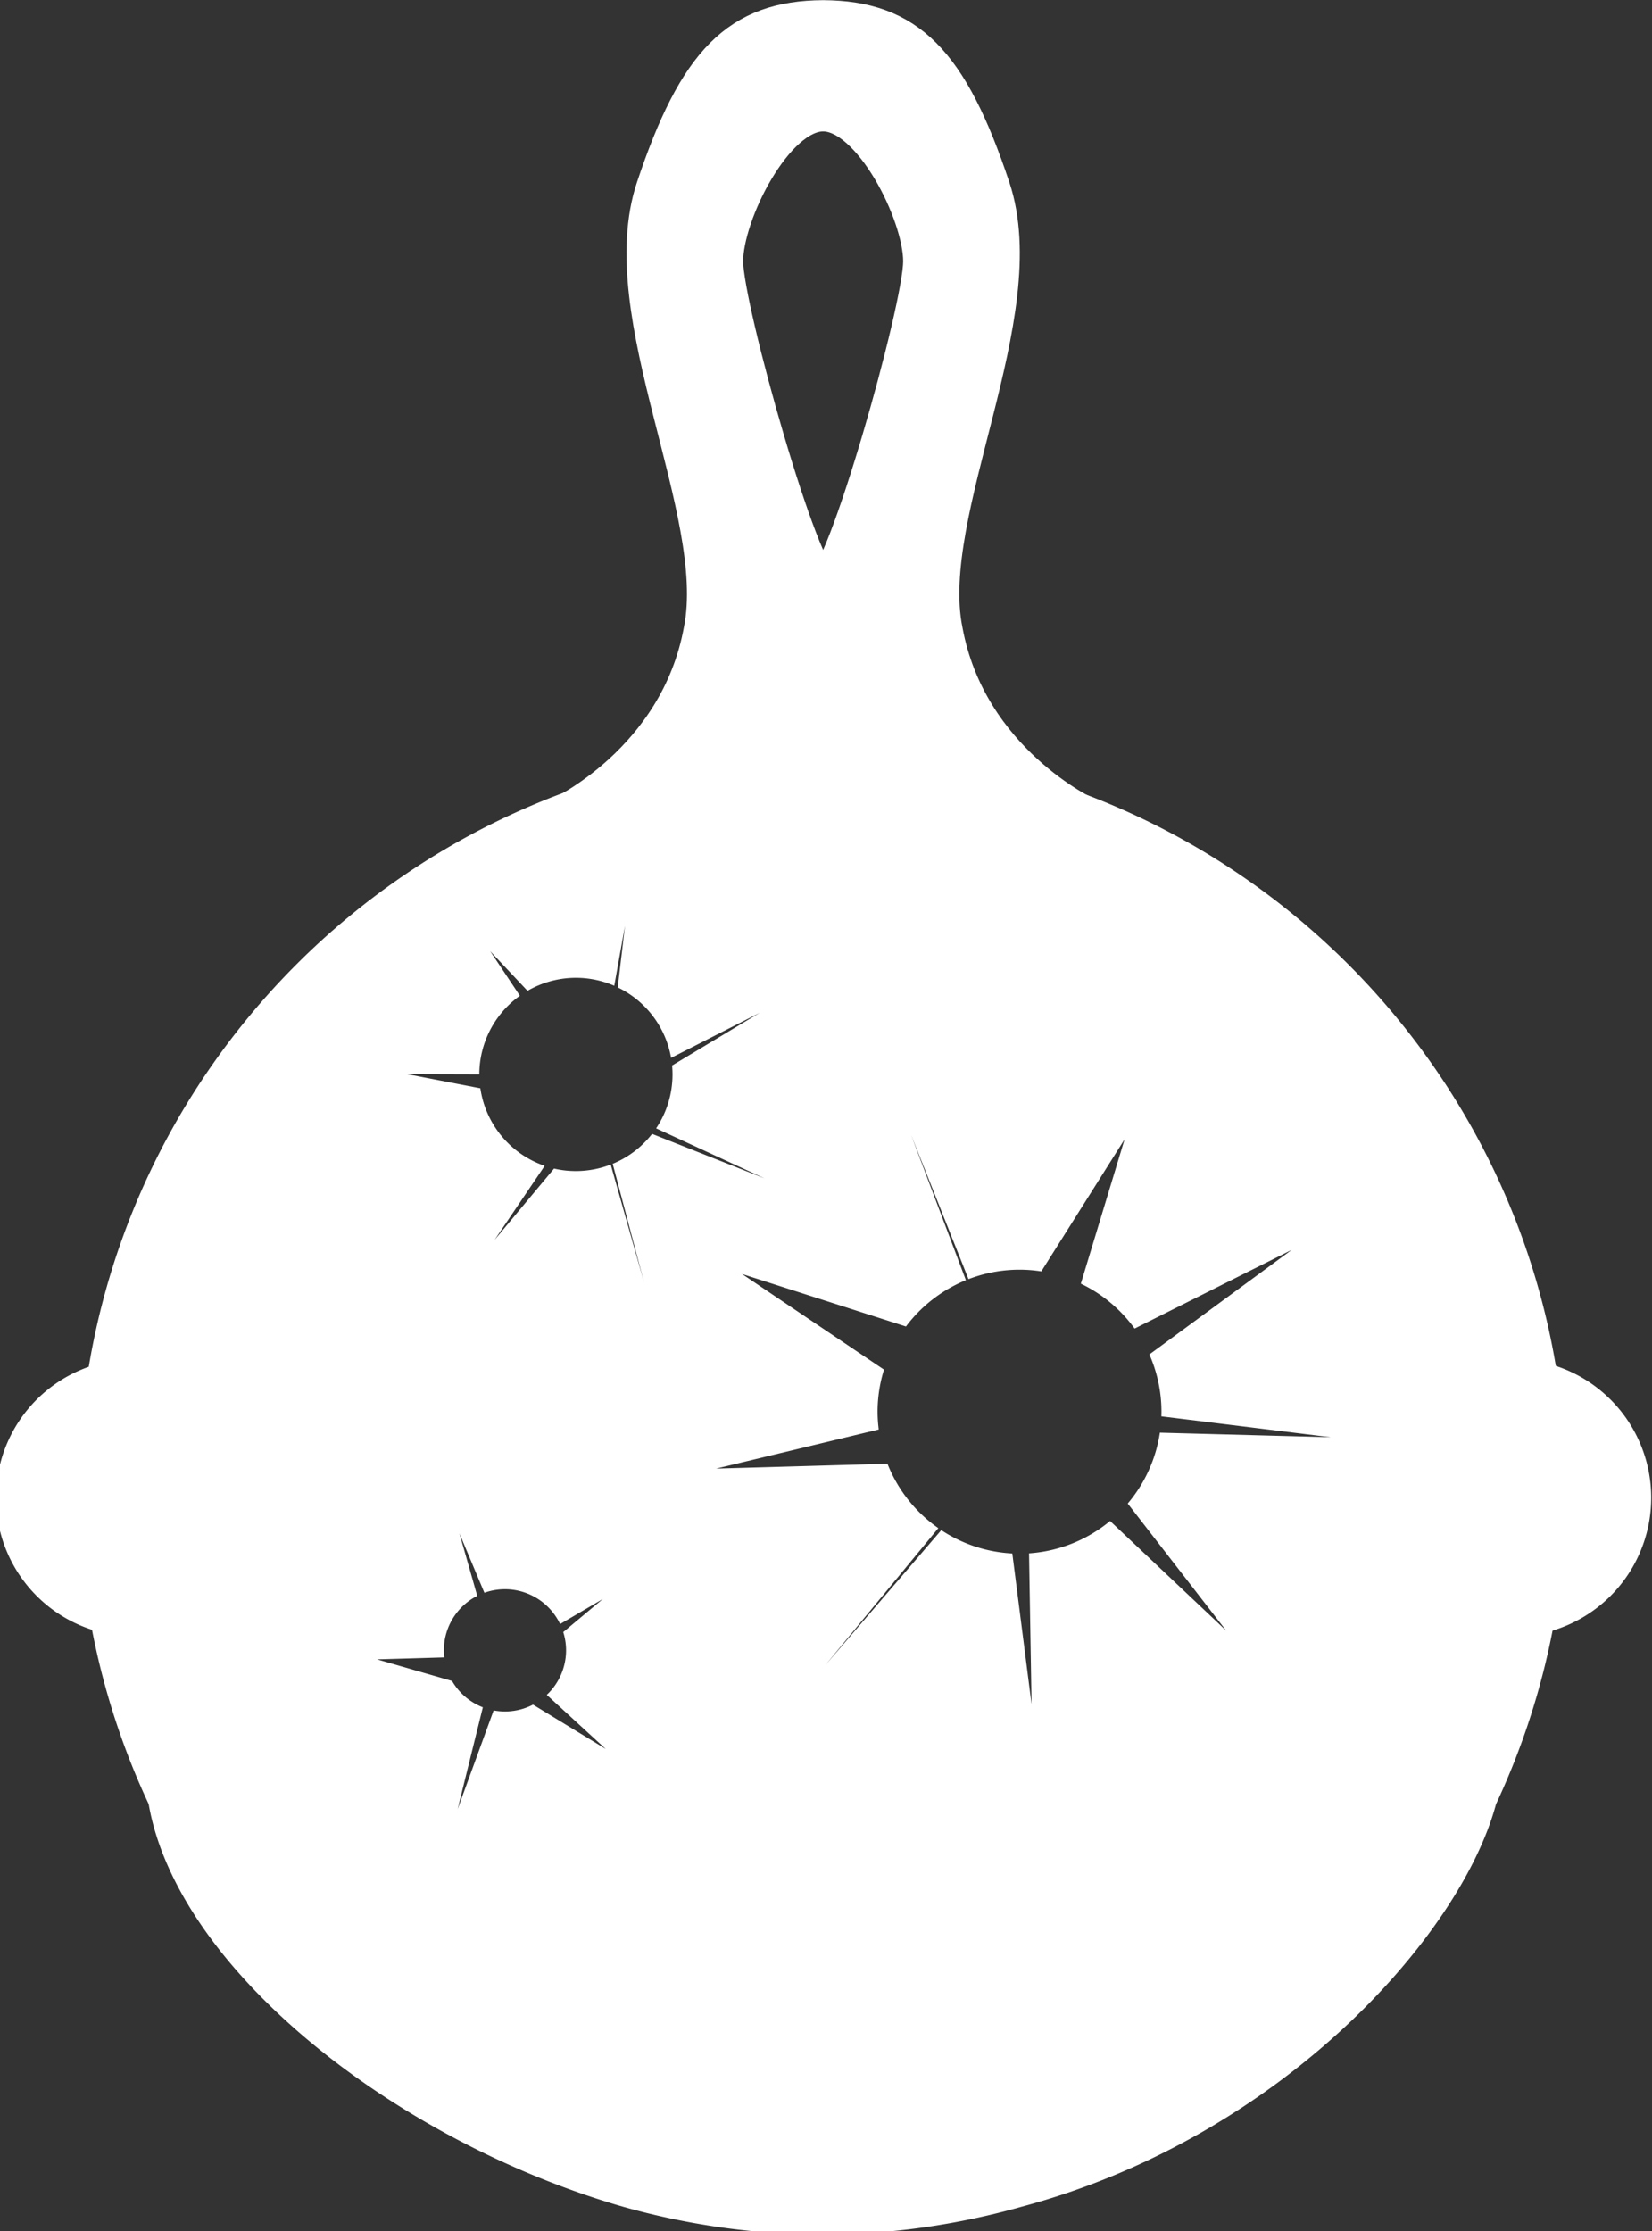 <?xml version="1.0" encoding="UTF-8" standalone="no"?>
<svg
   xmlns:osb="http://www.openswatchbook.org/uri/2009/osb"
   xmlns:dc="http://purl.org/dc/elements/1.1/"
   xmlns:cc="http://creativecommons.org/ns#"
   xmlns:rdf="http://www.w3.org/1999/02/22-rdf-syntax-ns#"
   xmlns:svg="http://www.w3.org/2000/svg"
   xmlns="http://www.w3.org/2000/svg"
   xmlns:sodipodi="http://sodipodi.sourceforge.net/DTD/sodipodi-0.dtd"
   xmlns:inkscape="http://www.inkscape.org/namespaces/inkscape"
   width="20.691mm"
   height="27.933mm"
   viewBox="0 0 20.691 27.933"
   version="1.1"
   id="svg950"
   inkscape:version="1.0.2-2 (e86c870879, 2021-01-15)"
   sodipodi:docname="loot-perk-ap.svg">
  <rect x="0" y="0" width="20.691" height="27.933" fill="#333333" stroke="none"/>
  <defs
     id="defs944">
    <linearGradient
       id="linearGradient1633"
       osb:paint="solid">
      <stop
         style="stop-color:#000000;stop-opacity:1;"
         offset="0"
         id="stop1631" />
    </linearGradient>
    <linearGradient
       id="a">
      <stop
         offset="0"
         stop-color="#4d4d4d"
         id="stop1547" />
      <stop
         offset="1"
         stop-color="#141414"
         id="stop1549" />
    </linearGradient>
    <linearGradient
       id="b">
      <stop
         offset="0"
         stop-color="#343434"
         id="stop1552" />
      <stop
         offset="1"
         stop-color="#141414"
         id="stop1554" />
    </linearGradient>
  </defs>
  <sodipodi:namedview
     id="base"
     pagecolor="#ffffff"
     bordercolor="#666666"
     borderopacity="1.0"
     inkscape:pageopacity="0.0"
     inkscape:pageshadow="2"
     inkscape:zoom="2.4632121"
     inkscape:cx="84.820596"
     inkscape:cy="15.57504"
     inkscape:document-units="mm"
     inkscape:current-layer="g1595"
     inkscape:document-rotation="0"
     showgrid="false"
     inkscape:window-width="1366"
     inkscape:window-height="697"
     inkscape:window-x="-8"
     inkscape:window-y="-8"
     inkscape:window-maximized="1"
     fit-margin-top="0"
     fit-margin-left="0"
     fit-margin-right="0"
     fit-margin-bottom="0" />
  <g
     inkscape:label="Layer 1"
     inkscape:groupmode="layer"
     id="layer1"
     transform="translate(-46.667,-72.197)">
    <g
       id="g1595"
       transform="matrix(0.265,0,0,0.265,79.173,70.783)"
       style="fill:#000000;fill-opacity:1">
      <g
         fill="#ffffff"
         id="g1573"
         style="fill:#ffffff;fill-opacity:1"
         transform="translate(-147.759,0.215)">
        <path
           d="m 76.5,43.654 c 0,0 -5.625,-2.564 -6.75,-8.756 C 68.625,29.274 74,20 72,14 70,8 68,6 64,5.972 60,6 58,8 56,14 c -2,6 3.375,15.274 2.25,20.898 -1.125,6.192 -6.75,8.756 -6.75,8.756 5.554,0.006 19.375,-0.065 25,0 z M 68.625,17.467 c 0,2.25 -3.665,15.157 -4.625,15.157 -0.96,0 -4.625,-12.908 -4.625,-15.157 0,-2.25 2.375,-6.98 4.625,-6.98 2.25,0 4.625,4.73 4.625,6.98 z"
           stroke="#ffffff"
           stroke-width="1.687"
           id="path1561"
           style="fill:#ffffff;fill-opacity:1" />
        <g
           transform="matrix(0.844,0,0,0.844,9.485,21.868)"
           id="g1571"
           style="fill:#ffffff;fill-opacity:1">
          <path
             id="circle1567"
             style="fill:#ffffff;fill-opacity:1"
             d="m 33.809,64 a 7.769,7.769 0 0 1 -7.769,7.769 7.769,7.769 0 0 1 -7.769,-7.769 7.769,7.769 0 0 1 7.769,-7.769 7.769,7.769 0 0 1 7.769,7.769 z" />
          <path
             id="circle1569"
             style="fill:#ffffff;fill-opacity:1"
             d="M 110.961,64 A 7.769,7.769 0 0 1 103.192,71.769 7.769,7.769 0 0 1 95.423,64 7.769,7.769 0 0 1 103.192,56.231 7.769,7.769 0 0 1 110.961,64 Z" />
        </g>
      </g>
      <path
         id="path1563-7"
         style="fill:#ffffff;fill-opacity:1"
         d="m -83.795,40.606 c -19.417,-0.001 -35.158,15.739 -35.158,35.156 0.014,5.121 1.145,10.175 3.316,14.812 1.36,7.812 11.661,15.915 22.393,19.014 3.075,0.87 6.253,1.317 9.449,1.328 3.193,-0.012 6.371,-0.459 9.443,-1.328 12.277,-3.29 20.736,-12.824 22.393,-19.008 2.173,-4.639 3.307,-9.697 3.32,-14.82 -5.5e-4,-19.416 -15.741,-35.154 -35.156,-35.154 z m -9.33,8.473 -0.342,2.908 a 4.566,4.566 0 0 1 2.521,3.33 l 4.188,-2.129 -4.141,2.49 a 4.566,4.566 0 0 1 0.02,0.422 4.566,4.566 0 0 1 -0.775,2.547 l 5.121,2.361 -5.312,-2.1 a 4.566,4.566 0 0 1 -1.861,1.414 l 1.48,5.594 -1.574,-5.559 a 4.566,4.566 0 0 1 -1.643,0.307 4.566,4.566 0 0 1 -1.035,-0.117 l -2.811,3.371 2.369,-3.5 a 4.566,4.566 0 0 1 -3.041,-3.664 l -3.463,-0.668 3.414,0.01 a 4.566,4.566 0 0 1 1.918,-3.715 l -1.404,-2.105 1.764,1.873 a 4.566,4.566 0 0 1 2.289,-0.615 4.566,4.566 0 0 1 1.811,0.375 z m 13.521,9.875 2.715,6.818 a 6.709,6.709 0 0 1 2.41,-0.447 6.709,6.709 0 0 1 1.031,0.08 l 3.936,-6.242 -2.068,6.822 a 6.709,6.709 0 0 1 2.541,2.121 l 7.426,-3.717 -6.727,4.939 a 6.709,6.709 0 0 1 0.57,2.705 6.709,6.709 0 0 1 -0.004,0.221 l 8.006,0.986 -8.076,-0.215 a 6.709,6.709 0 0 1 -1.52,3.348 l 4.656,6.008 -5.49,-5.184 a 6.709,6.709 0 0 1 -3.83,1.529 l 0.119,7.129 -0.91,-7.123 a 6.709,6.709 0 0 1 -3.357,-1.102 l -5.484,6.385 5.344,-6.48 a 6.709,6.709 0 0 1 -2.404,-3.043 l -8.096,0.23 7.684,-1.848 a 6.709,6.709 0 0 1 -0.055,-0.842 6.709,6.709 0 0 1 0.303,-1.986 l -6.709,-4.518 7.748,2.48 a 6.709,6.709 0 0 1 2.832,-2.188 z m -21.346,18.828 1.18,2.807 a 2.889,2.889 0 0 1 0.971,-0.168 2.889,2.889 0 0 1 2.607,1.645 l 2.02,-1.182 -1.871,1.562 a 2.889,2.889 0 0 1 0.133,0.863 2.889,2.889 0 0 1 -0.912,2.104 l 2.789,2.557 -3.439,-2.096 a 2.889,2.889 0 0 1 -1.326,0.324 2.889,2.889 0 0 1 -0.535,-0.051 l -1.701,4.662 1.191,-4.809 a 2.889,2.889 0 0 1 -1.455,-1.244 l -3.545,-1.02 3.178,-0.094 a 2.889,2.889 0 0 1 -0.021,-0.334 2.889,2.889 0 0 1 1.578,-2.574 z" />
    </g>
  </g>
</svg>
